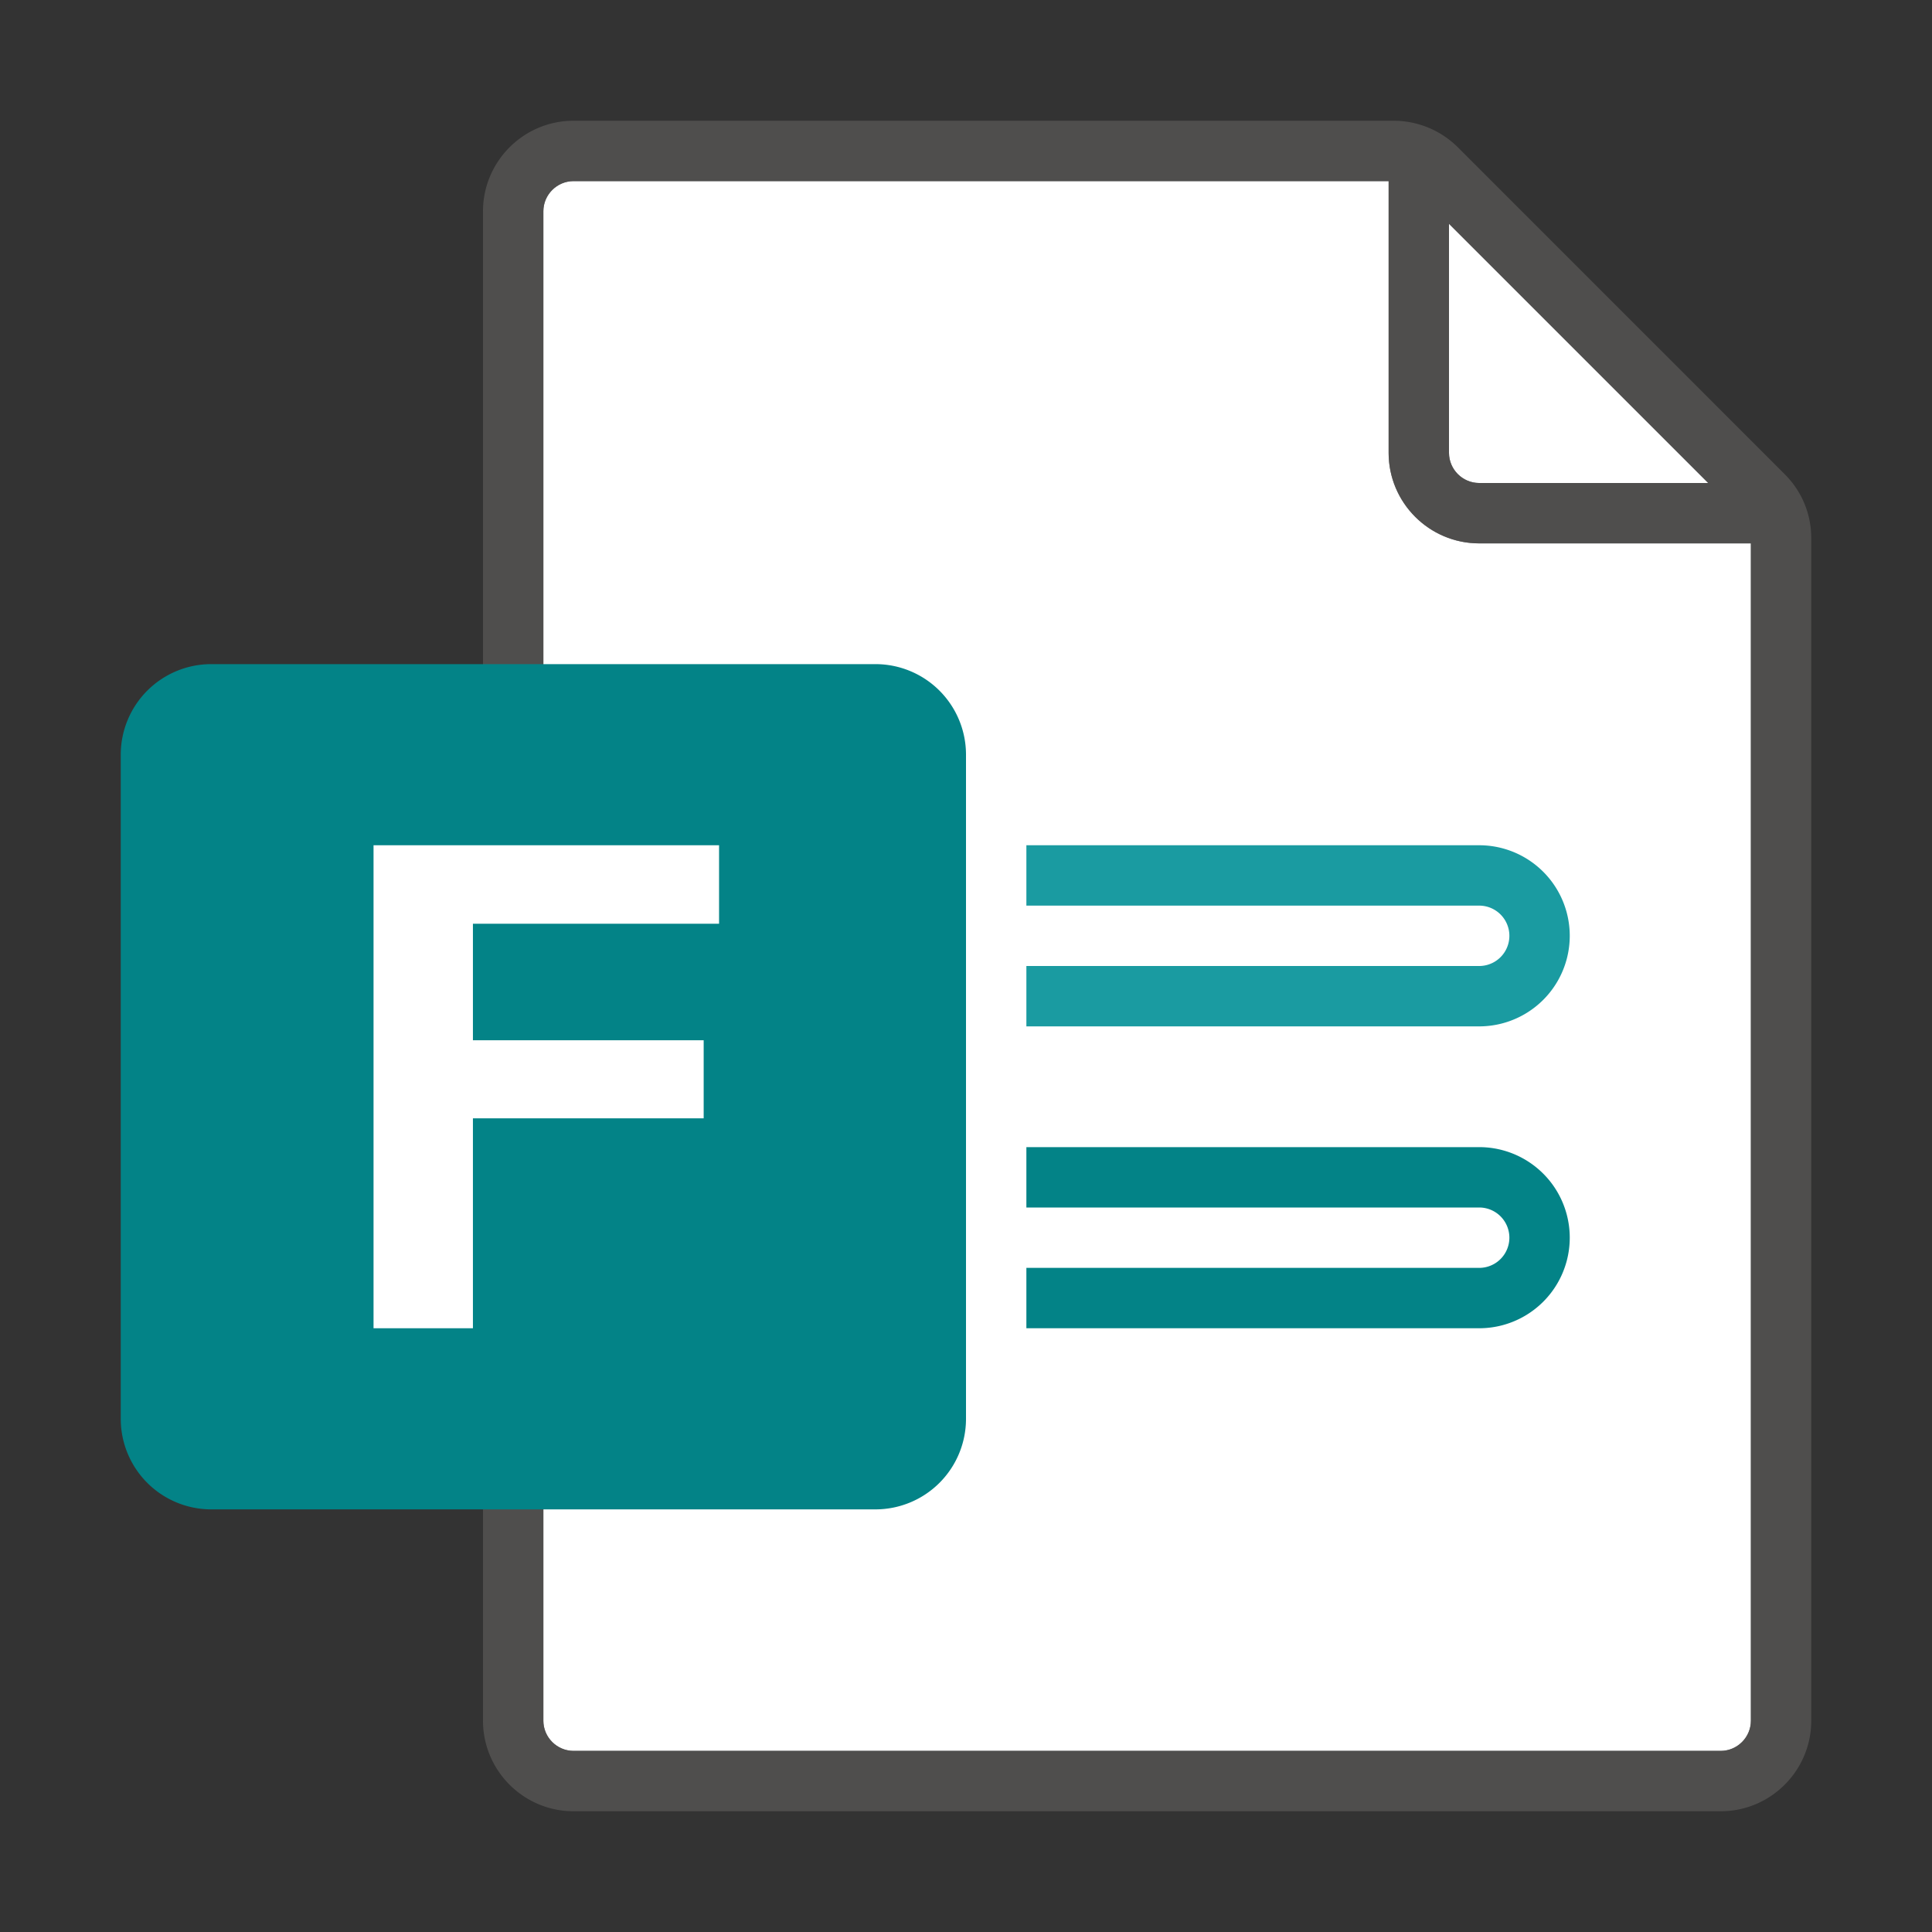 <svg xmlns="http://www.w3.org/2000/svg" viewBox="0 0 32 32"><rect x="0" y="0" width="32" height="32" fill="#333333" stroke="none"/><g fill="#FFF"><path d="M9.5 29h19c.275 0 .5-.225.5-.5V9h-4.5c-.827 0-1.5-.673-1.5-1.5V3H9.5c-.275 0-.5.225-.5.5v25c0 .275.225.5.5.5z"/><path d="M28.293 8L24 3.707V7.5c0 .275.225.5.5.5h3.793z"/></g><path opacity=".64" fill="#605E5C" d="M29.56 7.854l-5.414-5.415A1.51 1.51 0 0 0 23.086 2H9.5C8.673 2 8 2.673 8 3.5v25c0 .827.673 1.5 1.5 1.5h19c.827 0 1.5-.673 1.5-1.5V8.914c0-.4-.156-.777-.44-1.06zM24 3.707L28.293 8H24.5a.501.501 0 0 1-.5-.5V3.707zM28.5 29h-19a.501.501 0 0 1-.5-.5v-25c0-.275.225-.5.5-.5H23v4.5c0 .827.673 1.5 1.5 1.5H29v19.5c0 .275-.225.5-.5.5z"/><path fill="#038387" d="M3.5 25h11a1.5 1.5 0 0 0 1.5-1.5v-11a1.5 1.5 0 0 0-1.5-1.5h-11A1.5 1.5 0 0 0 2 12.5v11A1.5 1.5 0 0 0 3.5 25z"/><path fill="#FFF" d="M11.91 15.3H7.833v1.93h3.822v1.293H7.833V22H6.187v-8h5.723v1.3z"/><path fill="#038387" d="M17 19v1h7.5a.5.5 0 0 1 0 1H17v1h7.5a1.5 1.5 0 0 0 0-3H17z"/><path fill="#1A9BA1" d="M17 14v1h7.5a.5.5 0 0 1 0 1H17v1h7.5a1.5 1.5 0 0 0 0-3H17z"/></svg>